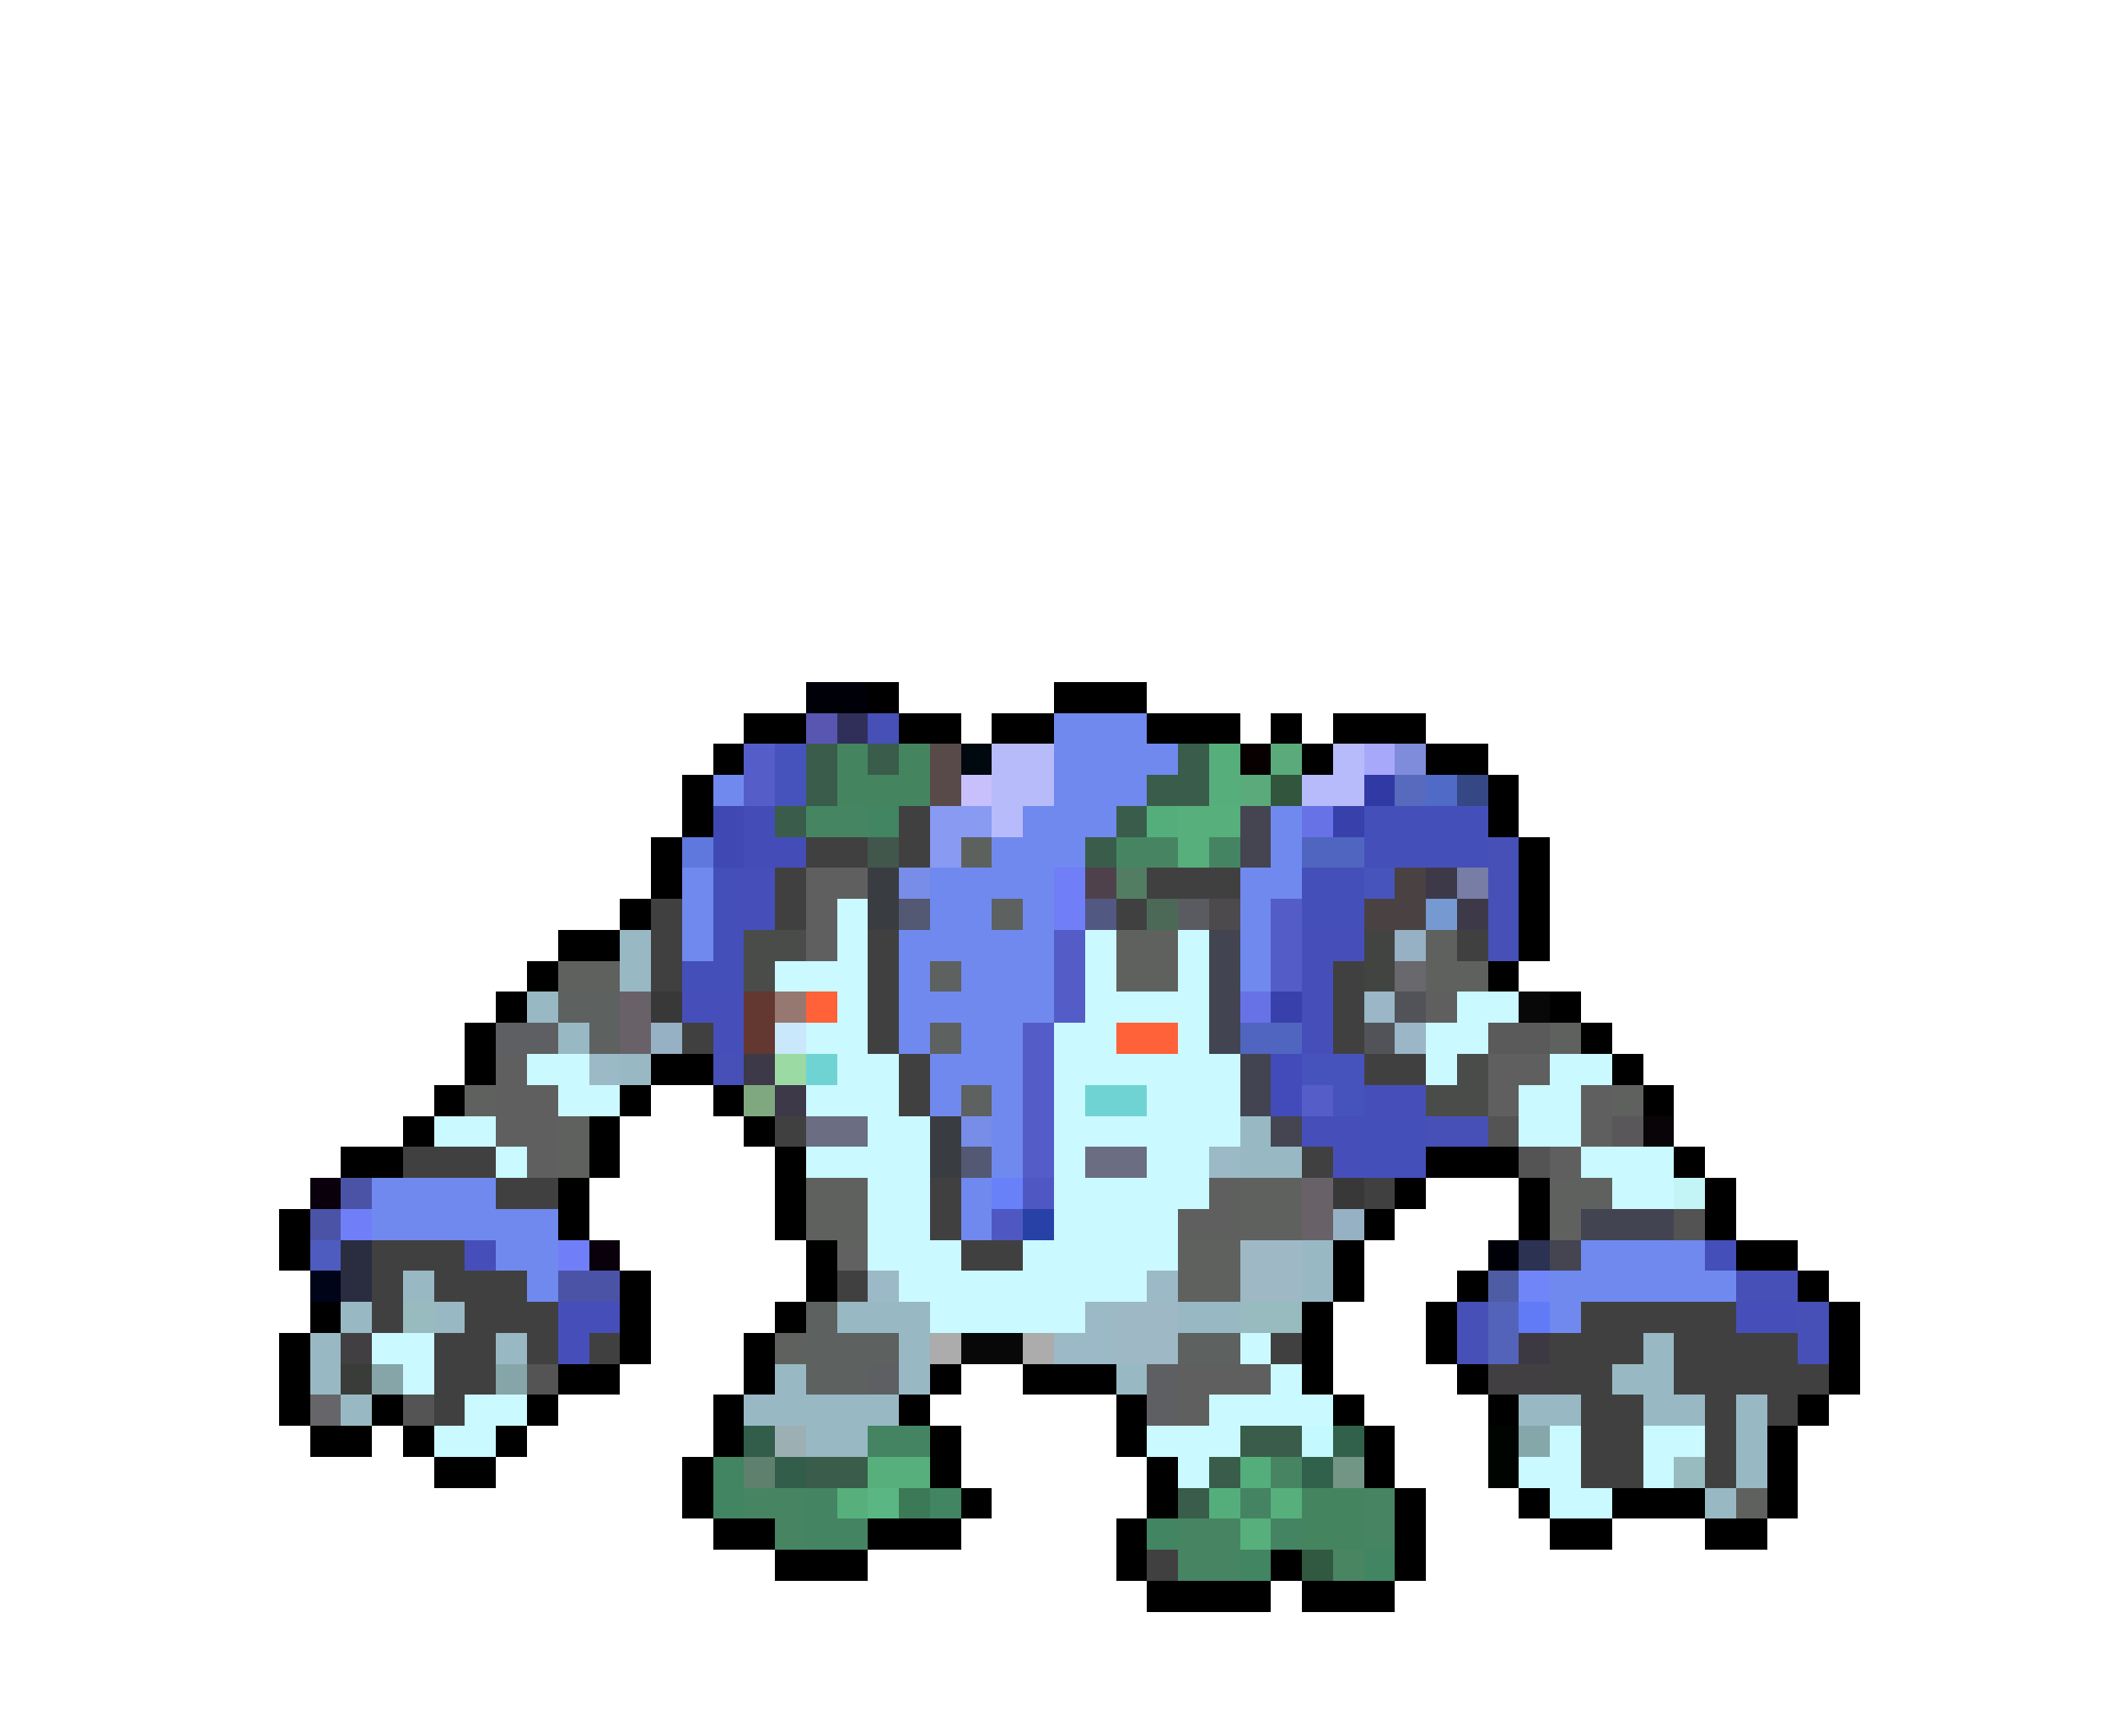 <svg xmlns="http://www.w3.org/2000/svg" viewBox="0 -0.5 68 56" shape-rendering="crispEdges">
<path stroke="#000008" d="M26 22h2M48 40h1" />
<path stroke="#000000" d="M28 22h1M34 22h3M24 23h2M29 23h2M32 23h2M37 23h3M41 23h1M43 23h3M23 24h1M42 24h1M46 24h2M22 25h1M48 25h1M22 26h1M48 26h1M21 27h1M49 27h1M21 28h1M49 28h1M20 29h1M49 29h1M18 30h2M49 30h1M17 31h1M48 31h1M16 32h1M50 32h1M15 33h1M51 33h1M15 34h1M21 34h2M52 34h1M14 35h1M20 35h1M23 35h1M53 35h1M13 36h1M19 36h1M24 36h1M11 37h2M19 37h1M25 37h1M46 37h3M54 37h1M18 38h1M25 38h1M45 38h1M49 38h1M55 38h1M9 39h1M18 39h1M25 39h1M44 39h1M49 39h1M55 39h1M9 40h1M26 40h1M43 40h1M56 40h2M20 41h1M26 41h1M43 41h1M47 41h1M58 41h1M10 42h1M20 42h1M25 42h1M42 42h1M46 42h1M59 42h1M9 43h1M20 43h1M24 43h1M42 43h1M46 43h1M59 43h1M9 44h1M18 44h2M24 44h1M30 44h1M33 44h3M42 44h1M47 44h1M59 44h1M9 45h1M12 45h1M17 45h1M23 45h1M29 45h1M36 45h1M43 45h1M48 45h1M58 45h1M10 46h2M13 46h1M16 46h1M23 46h1M30 46h1M36 46h1M44 46h1M57 46h1M14 47h2M22 47h1M30 47h1M37 47h1M44 47h1M57 47h1M22 48h1M31 48h1M37 48h1M45 48h1M49 48h1M52 48h3M57 48h1M23 49h2M28 49h3M36 49h1M45 49h1M50 49h2M55 49h2M25 50h3M36 50h1M41 50h1M45 50h1M37 51h4M42 51h3" />
<path stroke="#5856b1" d="M26 23h1" />
<path stroke="#302f59" d="M27 23h1" />
<path stroke="#4650b7" d="M28 23h1M48 27h1M48 28h1M48 29h1M48 30h1M23 34h1M46 36h2M56 41h2M47 42h1M58 42h1M47 43h1M58 43h1" />
<path stroke="#7089ef" d="M34 23h3M34 24h4M23 25h1M34 25h3M33 26h3M41 26h1M32 27h3M41 27h1M22 28h1M30 28h4M40 28h2M22 29h1M30 29h2M33 29h1M40 29h1M22 30h1M29 30h5M40 30h1M29 31h1M31 31h3M40 31h1M29 32h5M29 33h1M31 33h2M30 34h3M30 35h1M32 35h1M32 36h1M32 37h1M12 38h4M31 38h1M12 39h6M31 39h1M16 40h2M51 40h4M17 41h1M50 41h6M50 42h1" />
<path stroke="#555ec8" d="M24 24h1M24 25h1M42 35h1" />
<path stroke="#4753bc" d="M25 24h1M25 25h1M42 34h2M43 35h1" />
<path stroke="#395d4a" d="M26 24h1M28 24h1M38 24h1M26 25h1M37 25h2M25 26h1M36 26h1M35 27h1M40 46h2M26 47h2M39 47h1M38 48h1" />
<path stroke="#44855f" d="M27 24h1M29 24h1M27 25h3M42 48h2M42 49h2" />
<path stroke="#594a4a" d="M30 24h1M30 25h1" />
<path stroke="#000810" d="M31 24h1" />
<path stroke="#b7bbfa" d="M32 24h2M32 25h2" />
<path stroke="#56ae7b" d="M39 24h1M39 25h1" />
<path stroke="#080000" d="M40 24h1" />
<path stroke="#5aaa7b" d="M41 24h1M40 25h1" />
<path stroke="#b7bbfb" d="M43 24h1M42 25h2M32 26h1" />
<path stroke="#a8a8fb" d="M44 24h1" />
<path stroke="#7f8bdb" d="M45 24h1" />
<path stroke="#c8c0fc" d="M31 25h1" />
<path stroke="#31553d" d="M41 25h1" />
<path stroke="#313aa4" d="M44 25h1" />
<path stroke="#576abd" d="M45 25h1" />
<path stroke="#506bc7" d="M46 25h1" />
<path stroke="#354885" d="M47 25h1" />
<path stroke="#4049b3" d="M23 26h1M23 27h1" />
<path stroke="#444db7" d="M24 26h1M24 27h2" />
<path stroke="#458562" d="M26 26h2" />
<path stroke="#418562" d="M28 26h1M23 47h1M23 48h1M30 48h1M37 49h1M40 50h1M44 50h1" />
<path stroke="#414041" d="M29 26h1M26 27h2M29 27h1M25 28h1M37 28h3M21 29h1M25 29h1M36 29h1M21 30h1M28 30h1M47 30h1M21 31h1M28 31h1M43 31h1M28 32h1M43 32h1M22 33h1M28 33h1M43 33h1M29 34h1M44 34h2M29 35h1M25 36h1M13 37h3M42 37h1M16 38h2M30 38h1M44 38h1M30 39h1M12 40h3M31 40h2M12 41h1M14 41h3M27 41h1M12 42h1M15 42h3M51 42h5M14 43h2M17 43h1M19 43h1M41 43h1M50 43h3M54 43h4M14 44h2M50 44h2M54 44h5M14 45h1M51 45h2M55 45h1M57 45h1M51 46h2M55 46h1M51 47h2M55 47h1M37 50h1" />
<path stroke="#889af1" d="M30 26h2M30 27h1" />
<path stroke="#54ae7b" d="M37 26h1M40 47h1M39 48h1" />
<path stroke="#57af7b" d="M38 26h2M38 27h1M28 47h2M27 48h1M41 48h1M40 49h1" />
<path stroke="#444551" d="M40 26h1M40 27h1M41 36h1M50 40h1" />
<path stroke="#6872e7" d="M42 26h1M40 32h1" />
<path stroke="#3841ab" d="M43 26h1M41 32h1" />
<path stroke="#454fb9" d="M44 26h4M44 27h4M23 28h1M42 28h2M23 29h1M42 29h2M23 30h1M22 31h2M44 36h2M44 37h2M55 40h1" />
<path stroke="#5f78de" d="M22 27h1" />
<path stroke="#41574c" d="M28 27h1" />
<path stroke="#5d615d" d="M31 27h1" />
<path stroke="#478562" d="M36 27h2M41 47h1M38 49h2" />
<path stroke="#448462" d="M39 27h1M28 46h2M26 48h1M40 48h1M26 49h2M41 49h1" />
<path stroke="#4f65bf" d="M42 27h2M40 33h2" />
<path stroke="#464fb9" d="M24 28h1M24 29h1M42 30h2M42 31h1M22 32h2M42 32h1M23 33h1M42 33h1M44 35h2M42 36h2M43 37h1M15 40h1M18 42h2M56 42h2M18 43h1" />
<path stroke="#5f5f5f" d="M26 28h2M26 29h1M26 30h1M46 32h1M16 34h1M48 34h2M16 35h2M48 35h1M51 35h1M16 36h2M51 36h1M17 37h1M50 37h1M39 38h1M38 39h2M38 44h3M38 45h1" />
<path stroke="#393c41" d="M28 28h1M28 29h1M30 36h1M30 37h1" />
<path stroke="#788de8" d="M29 28h1M31 36h1" />
<path stroke="#707ef8" d="M34 28h1M34 29h1" />
<path stroke="#4f414b" d="M35 28h1" />
<path stroke="#527d62" d="M36 28h1" />
<path stroke="#4754bc" d="M44 28h1" />
<path stroke="#4a4142" d="M45 28h1M44 29h2" />
<path stroke="#3d3949" d="M46 28h1M47 29h1M24 34h1M25 35h1" />
<path stroke="#777da5" d="M47 28h1" />
<path stroke="#caf9ff" d="M27 29h1M27 30h1M35 30h1M38 30h1M25 31h3M35 31h1M38 31h1M27 32h1M35 32h4M47 32h2M26 33h2M34 33h2M38 33h1M46 33h2M17 34h2M27 34h2M34 34h6M46 34h1M50 34h2M18 35h2M26 35h3M34 35h1M37 35h3M49 35h2M14 36h2M28 36h2M34 36h6M49 36h2M16 37h1M26 37h4M34 37h1M37 37h2M51 37h3M28 38h2M34 38h5M52 38h2M28 39h2M34 39h4M28 40h3M33 40h5M29 41h8M30 42h5M12 43h2M40 43h1M13 44h1M41 44h1M15 45h2M39 45h4M14 46h2M37 46h3M50 46h1M53 46h2M38 47h1M49 47h2M53 47h1M50 48h2" />
<path stroke="#535873" d="M29 29h1M31 37h1" />
<path stroke="#5d615f" d="M32 29h1M30 31h1M18 32h2M19 33h1M30 33h1M31 35h1M26 42h1M26 43h3M38 43h2M26 44h2" />
<path stroke="#515983" d="M35 29h1" />
<path stroke="#4c6957" d="M37 29h1" />
<path stroke="#5a5b61" d="M38 29h1" />
<path stroke="#4c4a4c" d="M39 29h1" />
<path stroke="#545dc7" d="M41 29h1M34 30h1M41 30h1M34 31h1M41 31h1M34 32h1M33 33h1M33 34h1M33 35h1M33 36h1M33 37h1" />
<path stroke="#7799d2" d="M46 29h1" />
<path stroke="#98b9c4" d="M20 30h1M20 31h1M17 32h1M18 33h1M20 34h1M40 36h1M40 37h2M42 40h1M13 41h1M42 41h1M11 42h1M14 42h1M27 42h3M38 42h2M10 43h1M16 43h1M29 43h1M53 43h1M10 44h1M25 44h1M29 44h1M36 44h1M52 44h2M11 45h1M24 45h5M49 45h2M53 45h2M56 45h1M26 46h2M56 46h1M56 47h1M55 48h1" />
<path stroke="#4a4c4a" d="M24 30h2M24 31h1M47 34h1M46 35h2" />
<path stroke="#5f615f" d="M36 30h2M36 31h2M26 38h2M40 38h2M26 39h2M40 39h2M38 40h2M38 41h2" />
<path stroke="#424451" d="M39 30h1M39 31h1M39 32h1M39 33h1M40 34h1M40 35h1M51 39h3" />
<path stroke="#414441" d="M44 30h1M44 31h1" />
<path stroke="#96b0c4" d="M45 30h1M21 33h1M43 39h1" />
<path stroke="#5e615e" d="M46 30h1M18 31h2M46 31h2M50 33h1M15 35h1M52 35h1M18 36h1M18 37h1M50 38h2M50 39h1M25 43h1M56 48h1" />
<path stroke="#68686d" d="M45 31h1" />
<path stroke="#686268" d="M20 32h1M20 33h1M42 38h1M42 39h1" />
<path stroke="#393839" d="M21 32h1M43 38h1" />
<path stroke="#623831" d="M24 32h1M24 33h1" />
<path stroke="#967870" d="M25 32h1" />
<path stroke="#ff6139" d="M26 32h1M36 33h2" />
<path stroke="#9ab6c7" d="M44 32h1M45 33h1" />
<path stroke="#525359" d="M45 32h1M44 33h1" />
<path stroke="#080808" d="M49 32h1M31 43h2" />
<path stroke="#5e5f62" d="M16 33h2M28 44h1M37 44h1M37 45h1" />
<path stroke="#c9e8fb" d="M25 33h1" />
<path stroke="#5a5a5a" d="M48 33h2" />
<path stroke="#9cb9c7" d="M19 34h1M39 37h1M28 41h1M37 41h1M35 42h1M34 43h2" />
<path stroke="#9cdaa4" d="M25 34h1" />
<path stroke="#70d3d3" d="M26 34h1M35 35h2" />
<path stroke="#424bb9" d="M41 34h1M41 35h1" />
<path stroke="#80a880" d="M24 35h1" />
<path stroke="#6b6d82" d="M26 36h2M35 37h2" />
<path stroke="#545454" d="M48 36h1M49 37h1M17 44h1M13 45h1" />
<path stroke="#5a575a" d="M52 36h1" />
<path stroke="#080408" d="M53 36h1" />
<path stroke="#09000b" d="M10 38h1M19 40h1" />
<path stroke="#4b53a7" d="M11 38h1M10 39h1M18 41h2" />
<path stroke="#6880f8" d="M32 38h1" />
<path stroke="#4f58c2" d="M33 38h1M32 39h1" />
<path stroke="#c3f4f6" d="M54 38h1" />
<path stroke="#707ff8" d="M11 39h1M18 40h1" />
<path stroke="#2841a7" d="M33 39h1" />
<path stroke="#525352" d="M54 39h1" />
<path stroke="#4f5cbf" d="M10 40h1" />
<path stroke="#2a2c40" d="M11 40h1M11 41h1" />
<path stroke="#626162" d="M27 40h1" />
<path stroke="#9eb9c5" d="M40 40h2M40 41h2M36 42h2M36 43h2" />
<path stroke="#2b3252" d="M49 40h1" />
<path stroke="#000418" d="M10 41h1" />
<path stroke="#4e5ca4" d="M48 41h1" />
<path stroke="#7086f8" d="M49 41h1" />
<path stroke="#97bbbf" d="M13 42h1M40 42h2M54 47h1" />
<path stroke="#5463ba" d="M48 42h1M48 43h1" />
<path stroke="#617bf7" d="M49 42h1" />
<path stroke="#413f41" d="M11 43h1M48 44h2" />
<path stroke="#acacac" d="M30 43h1M33 43h1" />
<path stroke="#3d3943" d="M49 43h1" />
<path stroke="#393c39" d="M11 44h1" />
<path stroke="#86a5a9" d="M12 44h1M16 44h1" />
<path stroke="#666569" d="M10 45h1" />
<path stroke="#315d4a" d="M24 46h1M25 47h1" />
<path stroke="#9cb0b4" d="M25 46h1" />
<path stroke="#c3f9ff" d="M42 46h1" />
<path stroke="#31614a" d="M43 46h1M42 47h1" />
<path stroke="#000400" d="M48 46h1M48 47h1" />
<path stroke="#86a7a9" d="M49 46h1" />
<path stroke="#5f806d" d="M24 47h1" />
<path stroke="#739586" d="M43 47h1" />
<path stroke="#478462" d="M24 48h2M44 48h1M25 49h1M44 49h1M38 50h2" />
<path stroke="#5ab683" d="M28 48h1" />
<path stroke="#3c7957" d="M29 48h1" />
<path stroke="#315941" d="M42 50h1" />
<path stroke="#4a8562" d="M43 50h1" />
</svg>